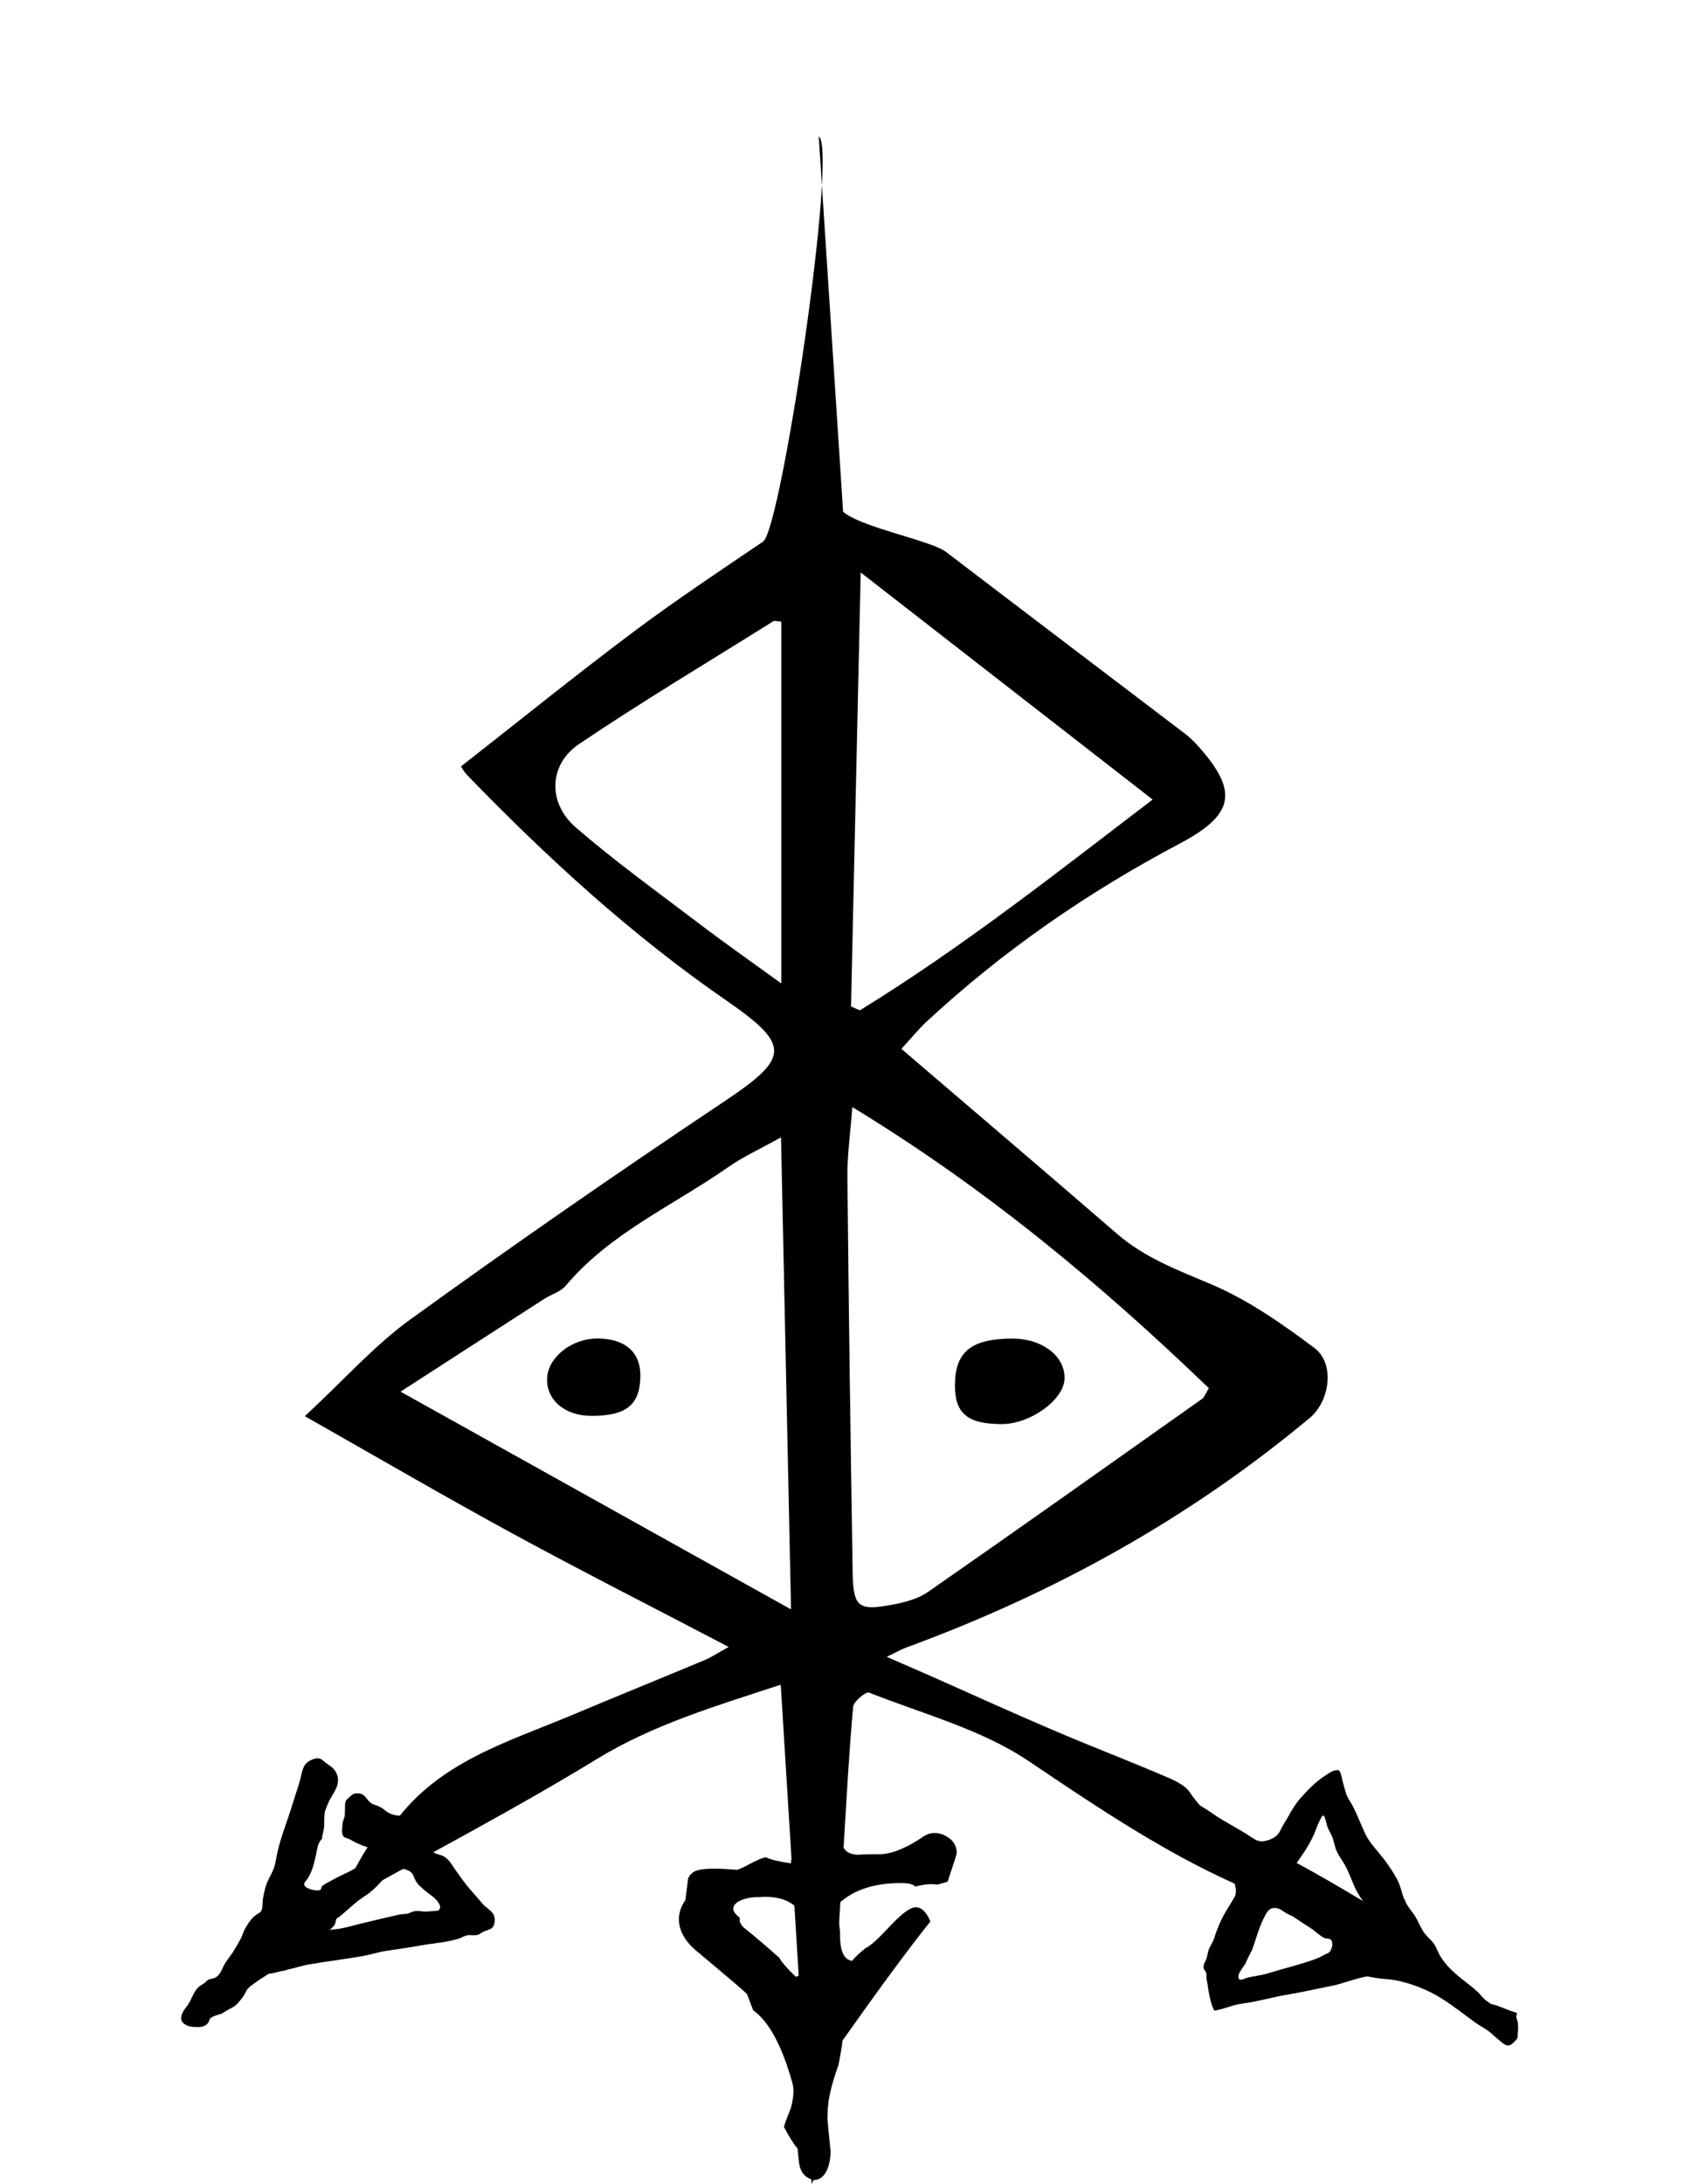 <!-- Generated by IcoMoon.io -->
<svg version="1.1" xmlns="http://www.w3.org/2000/svg" width="25" height="32" viewBox="0 0 25 32">
<title>erratic_fear</title>
<path d="M12.495 23.048c-0.031-1.936-0.058-3.871-0.077-5.807-0.003-0.318 0.044-0.637 0.072-1.020 1.953 1.187 3.638 2.591 5.225 4.119-0.055 0.090-0.069 0.135-0.098 0.155-1.337 0.946-2.674 1.896-4.018 2.83-0.15 0.104-0.348 0.155-0.531 0.188-0.487 0.093-0.565 0.031-0.573-0.466zM12.614 8.389c1.426 1.109 2.816 2.19 4.277 3.326-1.37 1.044-2.767 2.152-4.291 3.089-0.043-0.018-0.086-0.038-0.129-0.057 0.048-2.109 0.095-4.217 0.142-6.358zM5.869 20.391c0.767-0.496 1.438-0.93 2.109-1.361 0.102-0.066 0.236-0.102 0.311-0.19 0.652-0.775 1.576-1.176 2.381-1.738 0.216-0.152 0.461-0.262 0.775-0.438 0.049 2.332 0.098 4.568 0.147 6.917-1.926-1.074-3.772-2.103-5.722-3.19zM10.227 13.519c-0.603-0.458-1.219-0.902-1.79-1.396-0.415-0.36-0.397-0.922 0.051-1.223 0.929-0.626 1.894-1.202 2.845-1.798 0.018-0.011 0.052 0.001 0.116 0.006v5.301c-0.446-0.323-0.841-0.599-1.222-0.89zM20.379 28.102c-0.588-0.361-1.184-0.718-1.801-1.026-0.429-0.211-0.859-0.384-1.138-0.809-0.080-0.123-0.257-0.193-0.404-0.256-0.536-0.228-1.079-0.436-1.615-0.666-0.61-0.26-1.213-0.536-1.819-0.804-0.178-0.078-0.357-0.156-0.608-0.265 0.153-0.074 0.221-0.113 0.293-0.139 2.158-0.792 4.141-1.888 5.908-3.363 0.294-0.247 0.37-0.796 0.067-1.023-0.472-0.355-0.972-0.703-1.511-0.933-0.49-0.207-0.974-0.387-1.383-0.741-1.041-0.901-2.090-1.793-3.159-2.709 0.161-0.175 0.254-0.291 0.361-0.391 1.119-1.040 2.366-1.902 3.713-2.614 0.795-0.421 0.877-0.755 0.283-1.422-0.063-0.070-0.13-0.138-0.205-0.194-1.167-0.888-2.335-1.772-3.499-2.661-0.22-0.167-1.231-0.354-1.507-0.587l-0.357-5.499c0.283 0.173-0.55 5.755-0.815 5.935-0.639 0.433-1.283 0.861-1.9 1.323-0.847 0.634-1.669 1.3-2.527 1.971-0.009-0.016 0.032 0.069 0.095 0.133 1.171 1.21 2.409 2.343 3.801 3.303 0.95 0.657 0.914 0.839-0.060 1.488-1.545 1.031-3.072 2.090-4.577 3.178-0.528 0.381-0.969 0.882-1.548 1.419 1.067 0.605 2.060 1.184 3.067 1.732 1.017 0.553 2.049 1.075 3.144 1.649-0.167 0.092-0.253 0.151-0.346 0.19-0.66 0.276-1.323 0.545-1.983 0.822-0.925 0.386-1.908 0.675-2.55 1.539-0.093 0.127-0.277 0.19-0.367 0.317-0.158 0.227-0.276 0.479-0.411 0.721 0.038 0.029 0.077 0.060 0.116 0.089 1.202-0.674 2.426-1.312 3.6-2.030 0.847-0.519 1.77-0.786 2.704-1.095 0.153 2.473 0.302 4.894 0.452 7.315 0.118-0.21 0.193-0.418 0.207-0.631 0.097-1.472 0.181-2.943 0.269-4.416 0.040-0.648 0.074-1.295 0.133-1.942 0.006-0.081 0.188-0.228 0.234-0.21 0.79 0.314 1.648 0.538 2.34 1.005 1.319 0.888 2.62 1.769 4.168 2.223 0.525 0.155 1.017 0.424 1.524 0.642 0.029-0.034 0.058-0.069 0.087-0.102-0.158-0.159-0.292-0.354-0.478-0.467z"></path>
<path d="M8.665 20.745c-0.384 0-0.655-0.227-0.648-0.542 0.008-0.317 0.366-0.599 0.753-0.591 0.394 0.006 0.614 0.201 0.614 0.541-0.001 0.429-0.202 0.593-0.72 0.593z"></path>
<path d="M14.838 19.613c0.443 0 0.781 0.267 0.761 0.599-0.018 0.306-0.508 0.655-0.919 0.654-0.505 0-0.691-0.158-0.686-0.582 0.005-0.481 0.244-0.671 0.844-0.671z"></path>
<path d="M11.79 28.44c-0.016 0.149-0.029 0.296-0.037 0.444 0 0.029-0.029 0.060-0.089 0.081-0.126-0.118-0.207-0.214-0.245-0.28-0.184-0.164-0.348-0.305-0.496-0.423-0.066-0.052-0.095-0.104-0.081-0.162-0.066-0.052-0.097-0.096-0.097-0.133 0-0.12 0.237-0.178 0.378-0.17 0.282-0.023 0.481 0.051 0.606 0.214 0.044 0.066 0.067 0.207 0.060 0.429zM13.833 26.886c-0.112-0.044-0.207-0.037-0.289 0.016-0.273 0.185-0.502 0.274-0.68 0.266-0.104 0-0.201 0-0.297 0.008-0.133-0.008-0.207-0.060-0.222-0.164-0.037-0.237-0.058-0.348-0.058-0.332l-0.629 0.207c0 0.112-0.067 0.332-0.067 0.415-0.162-0.023-0.288-0.052-0.369-0.089-0.044 0.006-0.119 0.037-0.23 0.095-0.11 0.060-0.178 0.089-0.193 0.089-0.325-0.029-0.533-0.022-0.622 0.023-0.050 0.029-0.081 0.067-0.095 0.112l-0.038 0.309c-0.066 0.090-0.095 0.185-0.095 0.282 0 0.17 0.095 0.334 0.288 0.488 0.459 0.384 0.695 0.585 0.711 0.608l0.089 0.236c0.23 0.162 0.423 0.518 0.577 1.073 0.023 0.089 0.016 0.207-0.023 0.355-0.022 0.060-0.102 0.251-0.102 0.282 0.081 0.155 0.149 0.259 0.199 0.317 0.023 0.17 0 0.355 0.17 0.436 0.031 0.016 0.052 0.023 0.075 0.023 0.17 0 0.243-0.237 0.237-0.436-0.031-0.296-0.046-0.459-0.046-0.496 0-0.201 0.052-0.452 0.164-0.755 0.029-0.155 0.052-0.274 0.058-0.355 0.533-0.755 0.963-1.34 1.288-1.746-0.058-0.141-0.133-0.208-0.214-0.208s-0.199 0.089-0.369 0.267c-0.172 0.185-0.289 0.297-0.37 0.334-0.089 0.073-0.156 0.133-0.193 0.184-0.126-0.014-0.185-0.155-0.178-0.429 0 0-0.008-0.074-0.029-0.222-0.016-0.102-0.008-0.17 0.022-0.199 0.216-0.193 0.511-0.289 0.896-0.289 0.112 0 0.185 0.016 0.214 0.052 0.133-0.037 0.237-0.044 0.318-0.029 0.067-0.016 0.118-0.031 0.156-0.044 0.089-0.267 0.133-0.407 0.133-0.415 0-0.118-0.060-0.207-0.185-0.267z"></path>
<path d="M18.589 28.912c-0.107 0.032-0.208 0.040-0.312 0.066-0.053 0.014-0.125 0.066-0.13-0.013-0.003-0.037 0.027-0.083 0.048-0.112 0.027-0.044 0.049-0.060 0.070-0.113 0.028-0.074 0.069-0.127 0.095-0.202 0.052-0.15 0.095-0.311 0.17-0.453 0.037-0.072 0.066-0.133 0.159-0.129 0.072 0.001 0.123 0.060 0.184 0.089 0.037 0.017 0.066 0.029 0.102 0.054 0.075 0.052 0.153 0.101 0.231 0.151 0.064 0.043 0.132 0.113 0.202 0.145 0.024 0.013 0.052 0.004 0.075 0.014 0.063 0.026 0.041 0.124 0.017 0.168-0.024 0.046-0.058 0.043-0.099 0.067-0.048 0.029-0.101 0.053-0.152 0.070-0.216 0.076-0.441 0.13-0.66 0.196zM19.245 26.901c0.035-0.078 0.061-0.164 0.101-0.239 0.014-0.023 0.023-0.058 0.053-0.061 0.024 0.037 0.032 0.093 0.044 0.136 0.016 0.053 0.037 0.093 0.063 0.142 0.035 0.064 0.043 0.138 0.067 0.207 0.029 0.087 0.092 0.161 0.136 0.242 0.057 0.102 0.092 0.207 0.14 0.314 0.031 0.072 0.072 0.14 0.118 0.204 0.031 0.043 0.069 0.090 0.081 0.144 0.013 0.057-0.017 0.060-0.064 0.057-0.072-0.008-0.124-0.011-0.178-0.063-0.089-0.087-0.199-0.164-0.303-0.233-0.101-0.067-0.207-0.118-0.302-0.195-0.080-0.067-0.161-0.133-0.24-0.199 0.1-0.148 0.208-0.291 0.283-0.456zM22.189 29.918c0.016-0.016 0.041-0.038 0.049-0.060 0.006-0.023 0-0.051 0.005-0.074 0.006-0.051 0.005-0.101-0.001-0.152-0.001-0.029-0.022-0.053-0.023-0.081 0-0.018 0.013-0.035 0.009-0.058-0.050-0.016-0.101-0.032-0.149-0.052-0.050-0.020-0.1-0.040-0.15-0.058-0.023-0.008-0.064-0.013-0.086-0.025-0.029-0.018-0.061-0.043-0.087-0.064-0.034-0.029-0.061-0.069-0.093-0.1-0.075-0.072-0.161-0.133-0.242-0.199-0.138-0.112-0.279-0.24-0.352-0.407-0.024-0.057-0.046-0.1-0.087-0.147-0.048-0.052-0.098-0.093-0.133-0.155-0.054-0.089-0.084-0.181-0.149-0.263-0.029-0.038-0.061-0.081-0.087-0.125-0.005-0.008-0.010-0.017-0.013-0.026-0.006-0.016-0.013-0.032-0.018-0.048l-0.003 0.008c-0.038-0.096-0.053-0.198-0.104-0.293-0.078-0.145-0.179-0.286-0.286-0.412-0.081-0.097-0.144-0.17-0.196-0.288-0.052-0.116-0.101-0.236-0.156-0.351-0.032-0.067-0.081-0.127-0.107-0.198-0.023-0.064-0.037-0.132-0.057-0.198-0.009-0.034-0.017-0.101-0.038-0.132-0.025-0.034-0.013-0.024-0.057-0.022-0.051 0.005-0.106 0.044-0.144 0.069-0.148 0.092-0.276 0.224-0.389 0.354-0.064 0.076-0.116 0.162-0.164 0.25-0.038 0.069-0.086 0.136-0.118 0.207-0.044 0.096-0.139 0.142-0.242 0.159-0.072 0.011-0.12-0.017-0.178-0.055-0.19-0.13-0.401-0.227-0.59-0.361-0.153-0.11-0.32-0.184-0.487-0.273 0.031 0.078-0.001 0.188-0.041 0.25-0.037 0.057-0.069 0.112-0.104 0.17-0.025 0.041-0.078 0.090-0.078 0.14 0.191 0.086 0.36 0.231 0.534 0.343 0.123 0.080 0.254 0.136 0.377 0.217 0.032 0.022 0.074 0.044 0.1 0.074 0.018 0.022 0.022 0.064 0.031 0.090 0.018 0.061 0.035 0.124 0.020 0.188-0.003 0.020-0.013 0.035-0.023 0.052-0.074 0.124-0.153 0.24-0.21 0.375-0.029 0.069-0.053 0.124-0.074 0.196-0.016 0.061-0.049 0.104-0.076 0.161-0.026 0.057-0.026 0.113-0.048 0.17-0.011 0.027-0.029 0.051-0.035 0.081-0.016 0.066 0.029 0.066 0.040 0.124 0.005 0.026-0.003 0.052 0.003 0.083 0.013 0.055 0.018 0.106 0.027 0.164 0.014 0.076 0.041 0.224 0.087 0.293 0.135-0.017 0.263-0.084 0.403-0.101 0.239-0.031 0.467-0.101 0.704-0.139 0.196-0.032 0.391-0.080 0.585-0.116 0.185-0.035 0.36-0.112 0.545-0.145 0.041 0.006 0.083 0.016 0.124 0.022 0.092 0.016 0.185 0.016 0.277 0.032 0.237 0.043 0.485 0.14 0.689 0.268 0.169 0.107 0.323 0.228 0.484 0.346 0.066 0.049 0.141 0.086 0.207 0.135 0.046 0.034 0.084 0.074 0.127 0.109 0.040 0.032 0.11 0.104 0.164 0.101 0.035-0.004 0.061-0.029 0.084-0.052z"></path>
<path d="M6.336 27.785c0.046 0.034 0.161 0.144 0.092 0.205-0.011 0.010-0.135 0.013-0.153 0.016-0.061 0.009-0.123-0.010-0.184-0.005-0.044 0.004-0.061 0.018-0.101 0.032-0.044 0.016-0.089 0.010-0.133 0.018-0.194 0.043-0.394 0.092-0.59 0.139-0.133 0.034-0.251 0.070-0.389 0.081-0.017 0.001-0.032 0.003-0.051 0.006 0.027-0.017 0.052-0.041 0.069-0.064 0.016-0.020 0.017-0.040 0.024-0.061 0.005-0.017 0.001-0.023 0.011-0.037 0.006-0.010 0.041-0.029 0.049-0.035 0.066-0.058 0.132-0.116 0.199-0.173 0.060-0.052 0.124-0.098 0.19-0.141 0.113-0.075 0.214-0.191 0.306-0.294 0.018-0.020 0.035-0.044 0.057-0.060 0.086-0.058 0.28-0.038 0.322 0.063 0.028 0.064 0.044 0.107 0.097 0.158 0.058 0.055 0.121 0.106 0.185 0.151zM7.261 25.674c-0.113 0.055-0.22 0.119-0.326 0.187-0.289 0.181-0.573 0.401-0.805 0.649-0.11 0.118-0.351 0.123-0.473 0.027-0.027-0.022-0.055-0.044-0.086-0.061-0.041-0.023-0.092-0.029-0.13-0.055-0.078-0.052-0.080-0.136-0.187-0.144-0.086-0.006-0.096 0.025-0.158 0.076-0.049 0.041-0.038 0.090-0.040 0.153-0.004 0.034 0 0.072-0.005 0.104-0.006 0.032-0.023 0.058-0.028 0.092-0.005 0.052-0.023 0.155 0.005 0.196 0.016 0.028 0.046 0.031 0.070 0.040 0.053 0.022 0.099 0.055 0.152 0.076 0.072 0.032 0.153 0.064 0.234 0.078-0.066 0.078-0.132 0.155-0.205 0.223-0.092 0.086-0.198 0.123-0.308 0.178-0.070 0.037-0.144 0.074-0.211 0.115-0.023 0.013-0.037 0.020-0.048 0.044-0.014 0.027 0 0.034-0.028 0.043-0.049 0.016-0.211-0.018-0.225-0.078-0.008-0.031 0.029-0.063 0.044-0.084 0.089-0.13 0.118-0.314 0.15-0.465 0.010-0.049 0.032-0.093 0.067-0.127 0-0.008-0.001-0.016 0-0.022 0.010-0.060 0.029-0.112 0.031-0.173 0.001-0.057 0-0.115 0.005-0.171 0.006-0.054 0.032-0.101 0.052-0.152 0.031-0.078 0.086-0.147 0.121-0.227 0.046-0.102 0.027-0.216-0.055-0.293-0.043-0.038-0.093-0.064-0.136-0.104-0.041-0.038-0.081-0.044-0.135-0.028-0.070 0.022-0.133 0.064-0.159 0.135-0.029 0.076-0.038 0.159-0.064 0.237-0.043 0.129-0.083 0.259-0.124 0.389-0.069 0.213-0.156 0.43-0.199 0.649-0.014 0.075-0.026 0.155-0.057 0.225-0.035 0.080-0.081 0.149-0.106 0.234-0.017 0.057-0.029 0.116-0.040 0.175-0.009 0.049-0.001 0.133-0.022 0.176-0.016 0.029-0.006 0.018-0.035 0.038-0.038 0.024-0.075 0.048-0.106 0.083-0.035 0.041-0.069 0.092-0.096 0.141-0.031 0.052-0.043 0.112-0.074 0.165-0.046 0.083-0.095 0.173-0.152 0.248-0.040 0.052-0.075 0.101-0.103 0.161-0.031 0.069-0.061 0.136-0.136 0.159-0.023 0.008-0.052 0.008-0.075 0.020-0.025 0.013-0.040 0.037-0.063 0.052-0.035 0.025-0.074 0.043-0.103 0.078-0.067 0.080-0.093 0.192-0.161 0.274-0.054 0.066-0.116 0.176-0.034 0.239 0.064 0.049 0.116 0.049 0.198 0.052 0.060 0.001 0.125-0.013 0.161-0.066 0.011-0.018 0.014-0.040 0.026-0.057 0.048-0.055 0.142-0.049 0.202-0.093 0.057-0.043 0.127-0.063 0.179-0.11 0.038-0.035 0.072-0.080 0.104-0.121 0.026-0.037 0.040-0.086 0.070-0.118 0.034-0.038 0.090-0.073 0.132-0.103 0.055-0.041 0.115-0.075 0.172-0.113 0.034-0.003 0.069-0.009 0.104-0.020 0.052-0.016 0.251-0.047 0.145-0.037 0.11-0.018 0.219-0.058 0.331-0.078 0.273-0.049 0.551-0.080 0.824-0.13 0.116-0.022 0.227-0.060 0.346-0.075 0.167-0.025 0.328-0.048 0.495-0.078 0.181-0.032 0.38-0.043 0.554-0.102 0.034-0.013 0.064-0.032 0.1-0.041 0.048-0.013 0.093 0.001 0.141-0.005 0.049-0.005 0.076-0.040 0.121-0.057 0.032-0.011 0.064-0.023 0.095-0.037 0.063-0.038 0.070-0.149 0.037-0.21-0.037-0.067-0.113-0.1-0.161-0.158-0.061-0.074-0.125-0.144-0.188-0.217-0.076-0.089-0.142-0.184-0.21-0.28-0.055-0.078-0.106-0.178-0.202-0.21-0.070-0.023-0.153-0.034-0.168-0.123-0.009-0.048 0.032-0.075 0.060-0.109 0.031-0.037 0.053-0.080 0.089-0.112 0.024-0.022 0.054-0.038 0.080-0.055 0.103-0.066 0.193-0.148 0.306-0.196 0.063-0.026 0.129-0.046 0.191-0.070 0.081-0.032 0.144-0.061 0.164-0.152 0.005-0.020 0.003-0.046 0.014-0.064 0.031-0.051 0.109-0.032 0.158-0.031 0.067 0.003 0.152-0.005 0.216 0.014 0.016 0.006 0.055 0.040 0.069 0.038 0.035-0.004 0.009-0.074 0.001-0.095-0.010-0.032-0.041-0.050-0.054-0.081-0.010-0.024-0.006-0.041-0.010-0.064-0.014-0.17-0.121-0.314-0.202-0.461-0.046-0.008-0.087 0.028-0.126 0.046z"></path>
</svg>

